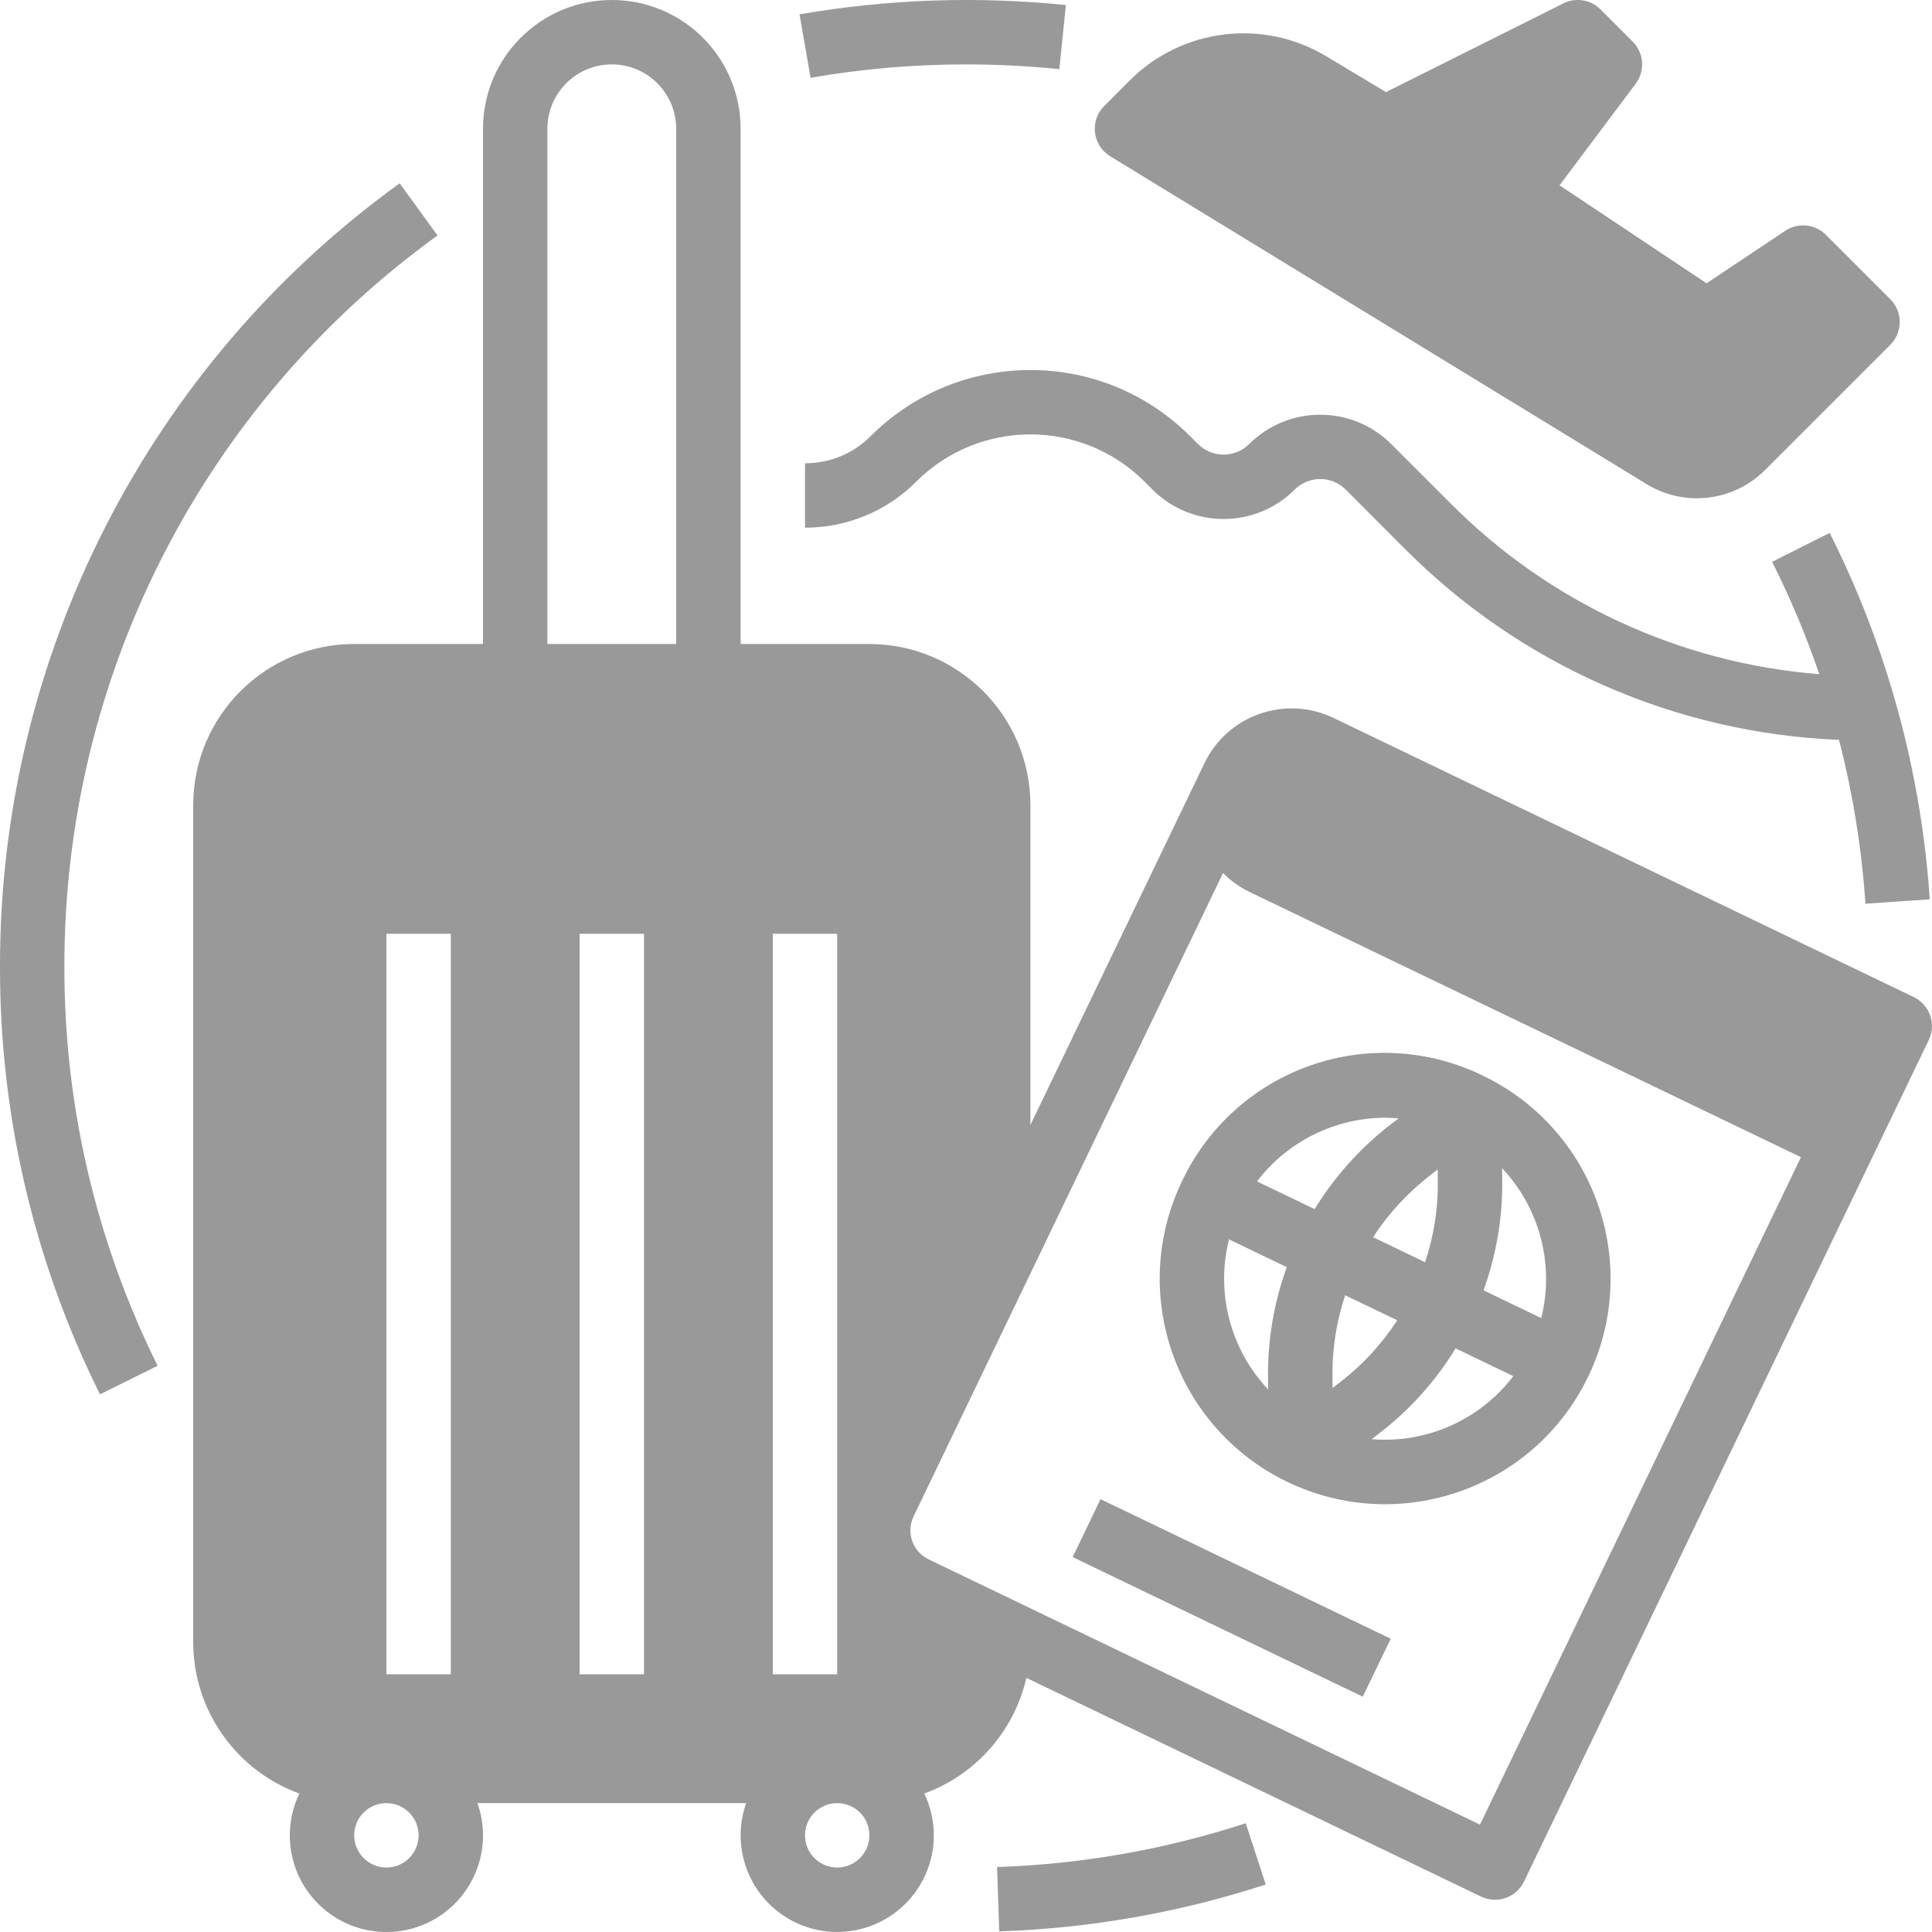 <svg width="24" height="24" viewBox="0 0 24 24" fill="none" xmlns="http://www.w3.org/2000/svg">
<g opacity="0.4">
<path d="M12 0.8C12.387 0.8 12.774 0.82 13.159 0.859L13.241 0.063C12.138 -0.05 11.024 -0.011 9.932 0.178L10.069 0.966C10.707 0.855 11.353 0.8 12 0.8Z" fill="black"/>
<path d="M5.435 2.925L4.965 2.277C1.844 4.532 -0.003 8.15 4.77844e-05 12C-0.005 13.846 0.42 15.668 1.242 17.321L1.958 16.966C1.192 15.423 0.795 13.723 0.8 12C0.797 8.406 2.521 5.03 5.435 2.925Z" fill="black"/>
<path d="M12.386 23.193L12.413 23.992C13.538 23.955 14.653 23.759 15.723 23.41L15.475 22.649C14.476 22.975 13.436 23.158 12.386 23.193H12.386Z" fill="black"/>
<path fill-rule="evenodd" clip-rule="evenodd" d="M16.564 8.918L23.773 12.386C23.972 12.482 24.056 12.72 23.96 12.919L18.932 23.373C18.886 23.468 18.804 23.542 18.704 23.577C18.604 23.612 18.494 23.606 18.398 23.56L12.75 20.843C12.598 21.506 12.12 22.047 11.482 22.28C11.717 22.77 11.594 23.357 11.181 23.71C10.769 24.064 10.17 24.097 9.722 23.789C9.274 23.482 9.088 22.912 9.269 22.399H5.931C6.113 22.912 5.927 23.482 5.479 23.79C5.03 24.097 4.431 24.065 4.019 23.711C3.606 23.357 3.483 22.77 3.719 22.28C2.928 21.992 2.401 21.241 2.4 20.399V10C2.402 8.896 3.296 8.001 4.4 8H6V1.6C6 0.716 6.717 0 7.6 0C8.484 0 9.2 0.716 9.2 1.6V8H10.8C11.904 8.001 12.799 8.896 12.8 10V13.975L14.963 9.479C15.25 8.883 15.967 8.632 16.564 8.918ZM4.4 22.799C4.4 23.02 4.579 23.199 4.8 23.199C5.021 23.199 5.2 23.02 5.2 22.799C5.2 22.578 5.021 22.399 4.8 22.399C4.579 22.399 4.4 22.578 4.4 22.799ZM5.6 20.799H4.8V11.6H5.6V20.799ZM7.2 11.6V20.799H8V11.6H7.2ZM6.8 8V1.6C6.8 1.158 7.158 0.8 7.6 0.8C8.042 0.8 8.4 1.158 8.4 1.6V8H6.8ZM10.4 11.6H9.6V20.799H10.4V11.6ZM10.4 23.199C10.179 23.199 10 23.02 10 22.799C10 22.578 10.179 22.399 10.4 22.399C10.621 22.399 10.8 22.578 10.8 22.799C10.8 23.02 10.621 23.199 10.4 23.199ZM11.536 19.371L18.385 22.666L22.372 14.375L15.524 11.081C15.401 11.022 15.289 10.942 15.193 10.845L11.349 18.837C11.253 19.037 11.337 19.276 11.536 19.371Z" fill="black"/>
<path fill-rule="evenodd" clip-rule="evenodd" d="M14.684 14.672C14.013 16.065 14.6 17.738 15.993 18.409C17.387 19.079 19.06 18.492 19.73 17.099C20.4 15.705 19.814 14.032 18.421 13.362C17.752 13.035 16.98 12.989 16.278 13.236C15.576 13.482 15.002 13.999 14.684 14.672ZM16.66 17.16L16.554 17.242L16.552 17.109C16.547 16.763 16.601 16.419 16.71 16.09L17.357 16.401C17.168 16.692 16.933 16.948 16.66 17.16ZM19.146 16.374C19.312 15.711 19.128 15.008 18.659 14.511L18.661 14.65C18.668 15.12 18.589 15.587 18.429 16.029L19.146 16.374ZM18.799 17.095C18.384 17.639 17.721 17.934 17.04 17.878L17.149 17.793C17.521 17.505 17.837 17.151 18.082 16.75L18.799 17.095ZM17.859 14.528L17.754 14.61C17.481 14.822 17.245 15.079 17.057 15.369L17.703 15.68C17.813 15.352 17.866 15.008 17.861 14.662L17.859 14.528ZM17.21 13.885C17.264 13.885 17.319 13.888 17.374 13.893L17.264 13.977C16.893 14.266 16.577 14.619 16.331 15.02L15.615 14.676C15.994 14.178 16.584 13.886 17.21 13.885ZM15.752 17.121C15.746 16.651 15.824 16.183 15.985 15.741L15.267 15.396C15.1 16.06 15.284 16.763 15.754 17.261L15.752 17.121Z" fill="black"/>
<path d="M13.325 19.343L13.671 18.623L17.276 20.357L16.929 21.077L13.325 19.343Z" fill="black"/>
<path d="M17.283 5.517C16.795 5.03 16.005 5.03 15.517 5.517C15.342 5.691 15.058 5.691 14.883 5.517L14.783 5.417C13.687 4.323 11.913 4.323 10.817 5.417C10.601 5.634 10.307 5.756 10 5.755V6.555C10.519 6.556 11.017 6.35 11.383 5.982C12.166 5.201 13.434 5.201 14.217 5.982L14.317 6.082C14.805 6.569 15.595 6.569 16.083 6.082C16.258 5.907 16.542 5.907 16.717 6.082L17.454 6.82C18.888 8.261 20.813 9.108 22.845 9.191C23.017 9.858 23.127 10.539 23.173 11.226L23.972 11.172C23.866 9.587 23.443 8.039 22.729 6.62L22.014 6.979C22.241 7.43 22.437 7.897 22.6 8.375C20.869 8.238 19.244 7.485 18.02 6.254L17.283 5.517Z" fill="black"/>
<path d="M13.791 1.941L20.453 6.013C20.926 6.303 21.536 6.23 21.928 5.837L23.482 4.283C23.638 4.127 23.638 3.873 23.482 3.717L22.682 2.917C22.547 2.782 22.336 2.761 22.177 2.867L21.199 3.519L19.373 2.302L20.319 1.04C20.439 0.881 20.423 0.658 20.282 0.517L19.882 0.117C19.761 -0.005 19.575 -0.035 19.421 0.042L17.217 1.144L16.477 0.7C15.69 0.226 14.682 0.351 14.033 1L13.717 1.317C13.63 1.404 13.588 1.525 13.602 1.647C13.617 1.769 13.686 1.877 13.791 1.941H13.791Z" fill="black"/>
</g>
</svg>
